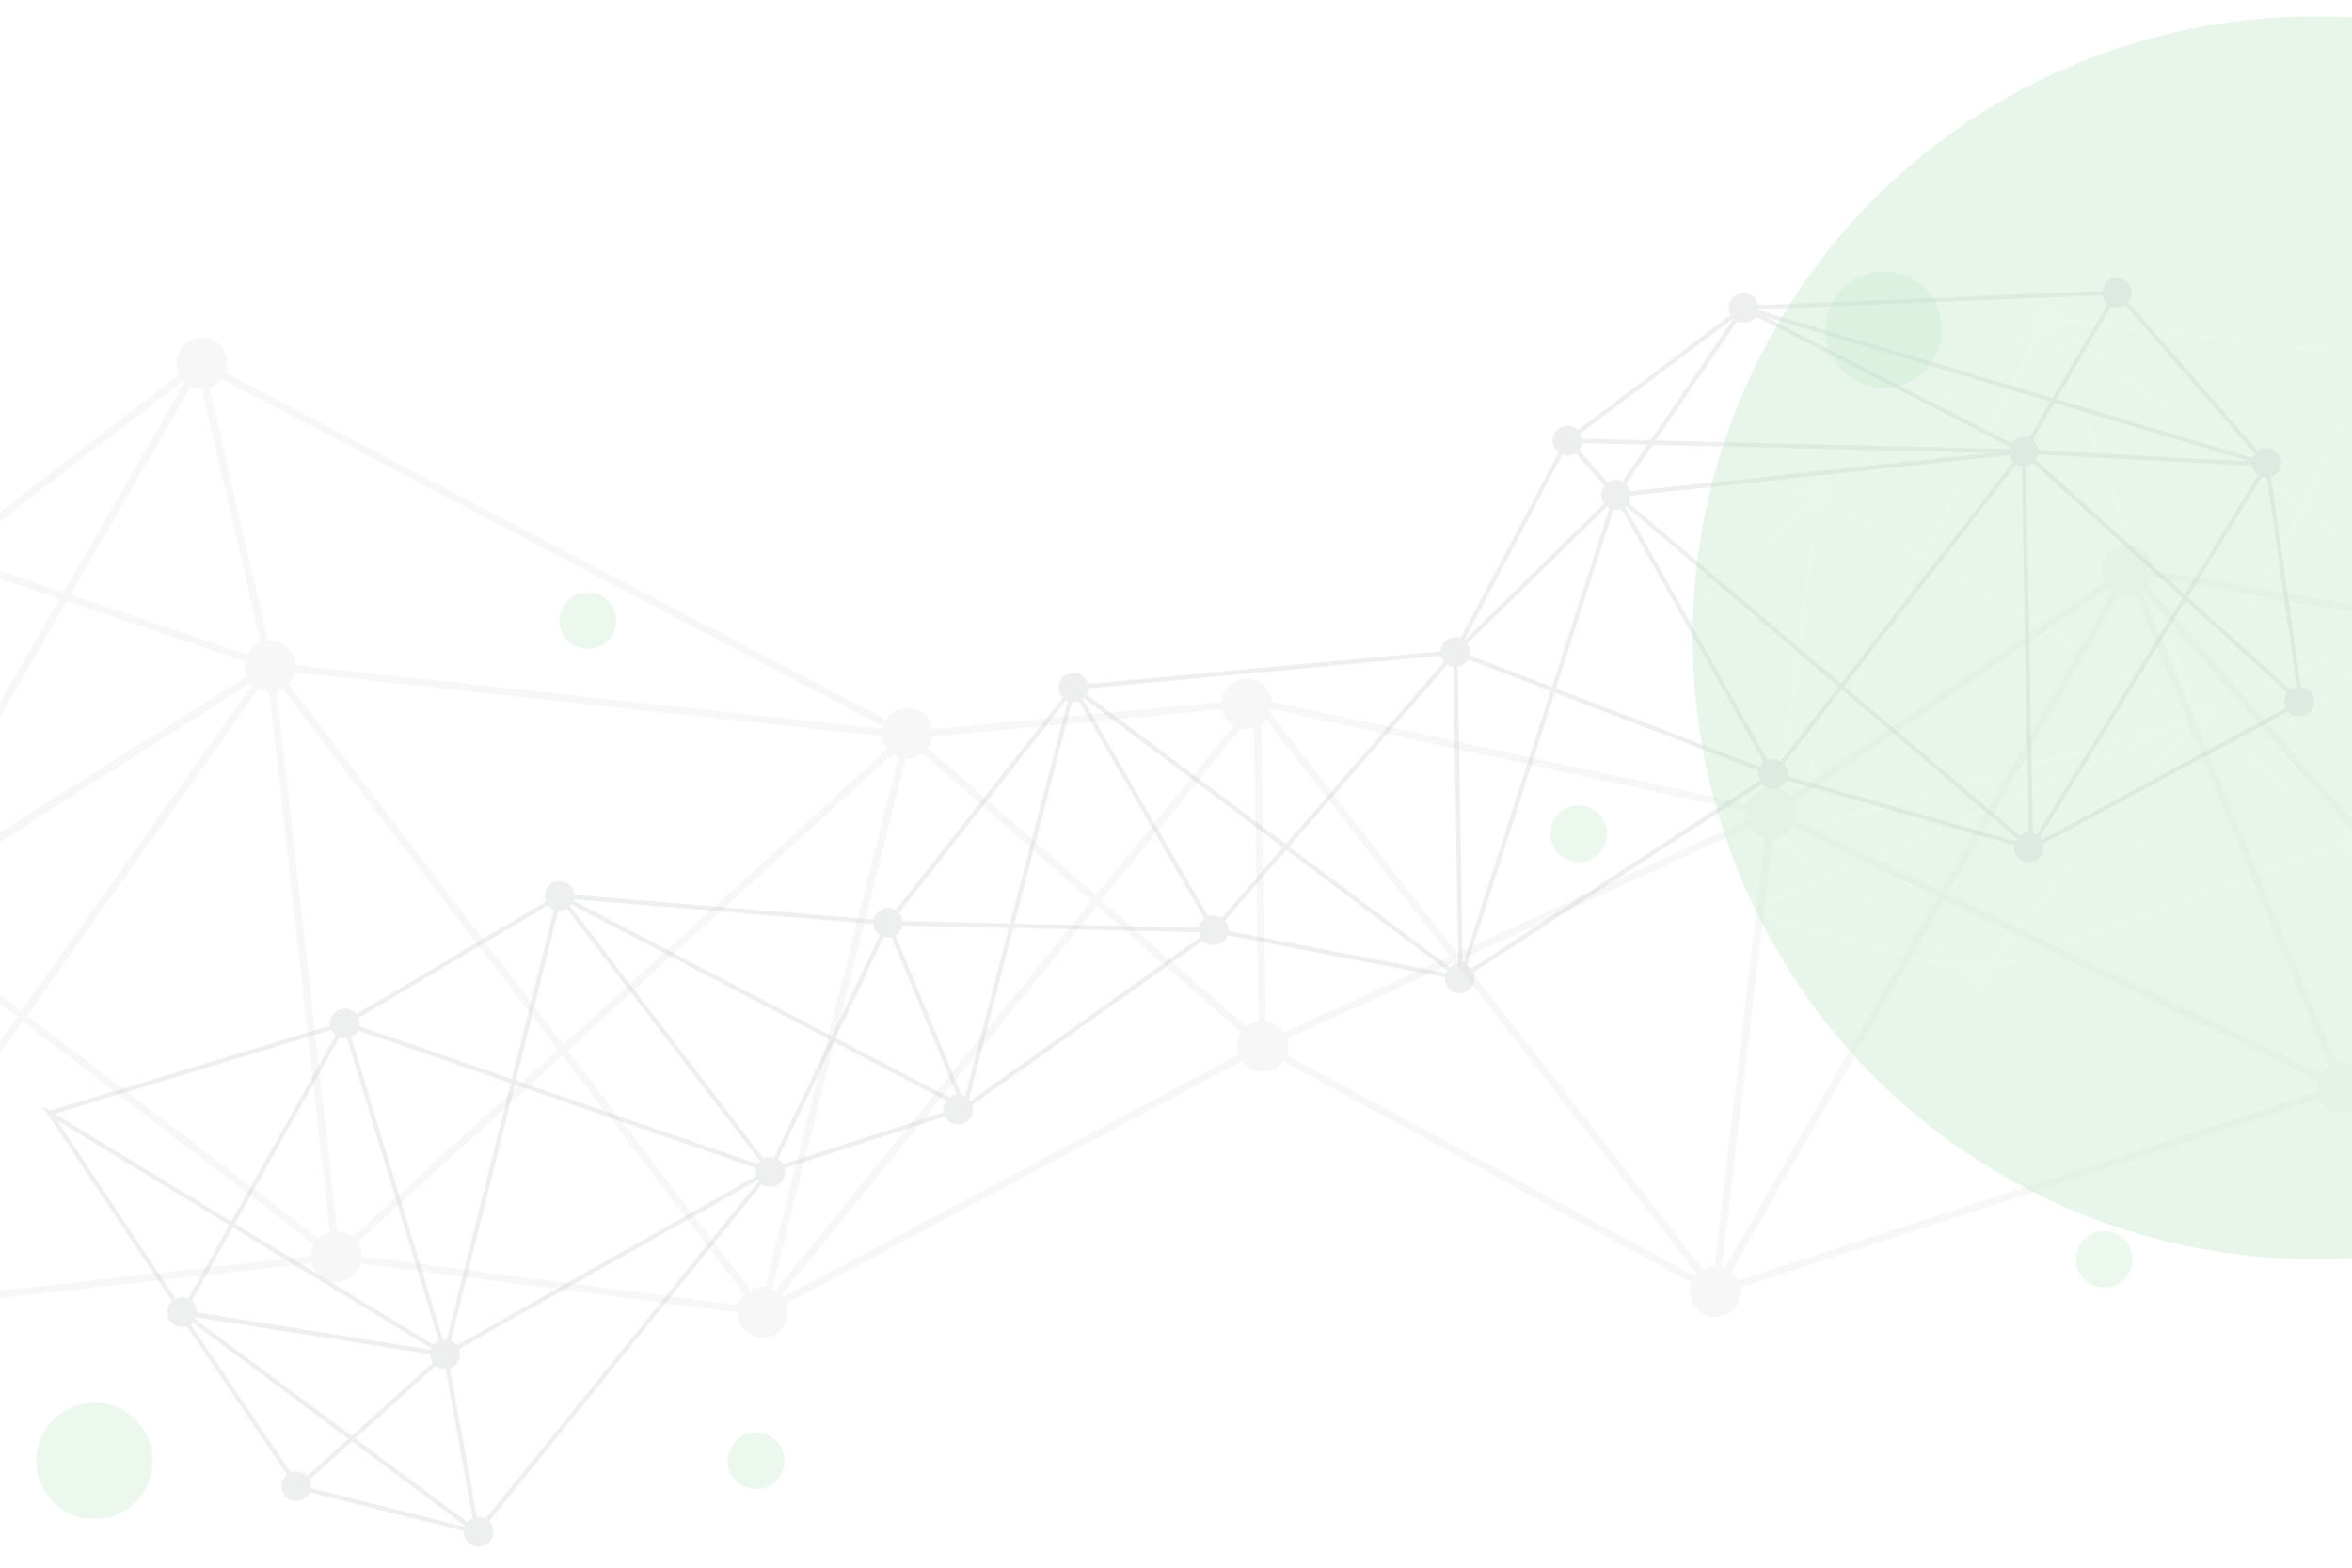 <?xml version="1.0" encoding="UTF-8"?>
<svg xmlns="http://www.w3.org/2000/svg" xmlns:xlink="http://www.w3.org/1999/xlink" viewBox="0 0 1080 720">
  <defs>
    <style>
      .cls-1, .cls-2 {
        opacity: 0.3;
      }

      .cls-3 {
        fill: none;
        opacity: 0.3;

      }

      .cls-4 {
        fill: #28a745;

      }

      .cls-5 {
        isolation: isolate;
        opacity: 0.3;
      }

      .cls-6 {
        fill: #6c757d;
        opacity: .6;
      }

      .cls-7 {
        opacity: .35;
      }

      .cls-7, .cls-2 {
        mix-blend-mode: screen;
      }

      .cls-8 {
        opacity: .1;
      }

      .cls-9 {
        fill: #343a40;
        opacity: .4;
      }

      .cls-10 {
        fill: #e0efe3;
      }

      .cls-11 {
        clip-path: url(#clippath);
      }

      .cls-12 {
        opacity: .7;
      }
    </style>
    <clipPath id="clippath">
      <rect class="cls-3" width="1080" height="720"/>
    </clipPath>
  </defs>
  <g class="cls-5">
    <g id="Capa_2" data-name="Capa 2">
      <g id="object">
        <g class="cls-11">
          <g class="cls-8">
            <path class="cls-3" d="M1032.78,349.07l42.55,33.02c-.7,1.24-1.05,2.7-.92,4.23.02.26.06.52.11.77l-160.49,56.67c-.04-.08-.09-.15-.14-.23l118.9-94.46Z"/>
            <path class="cls-3" d="M1111.88,280.58c.02.21.05.42.09.63l-96.16,44.53c-.52-.8-1.2-1.48-1.98-2.02l43.62-89.07,55.62,41.28c-.87,1.33-1.33,2.95-1.18,4.65Z"/>
            <path class="cls-3" d="M1076.65,380.39l-42.13-32.7,79.17-62.9c.51.58,1.11,1.08,1.78,1.48l-32.35,92.22c-.65-.12-1.32-.17-2.02-.11-1.74.15-3.28.89-4.45,2.01Z"/>
            <path class="cls-3" d="M833.32,234.78l-3.44,25.86-15.52,116.78c-.17,0-.34,0-.52.02-1.16.1-2.23.47-3.17,1.04l-59.28-71.61,79.29-73.48c.77.64,1.66,1.11,2.63,1.4Z"/>
            <path class="cls-3" d="M816.91,377.83c-.13-.05-.27-.09-.41-.13l15.6-117.36,3.36-25.28c.18,0,.37,0,.55-.02,2.12-.18,3.95-1.26,5.17-2.82l40.14,23.54-64.41,122.06Z"/>
            <path class="cls-3" d="M1002.85,327.03c-.42,1.04-.61,2.18-.51,3.37,0,.1.03.2.04.3l-181.21,51.06c-.53-1.17-1.34-2.17-2.35-2.91l64.37-121.98,119.66,70.16Z"/>
            <path class="cls-3" d="M939.94,154.25c.71-.06,1.38-.23,2.01-.47l64.14,169.57c-.83.46-1.55,1.08-2.14,1.81l-119.75-70.21,53.25-100.92c.79.21,1.62.29,2.48.22Z"/>
            <path class="cls-3" d="M301.04,236.54c.43.04.88.05,1.33.01,1.36-.12,2.6-.61,3.64-1.35l47.35,43.69-93.72,109.62c-.29-.18-.59-.35-.9-.49l42.31-151.49Z"/>
            <path class="cls-3" d="M297.35,235.11c.49.36,1.02.67,1.59.9l-42.3,151.42c-.5-.06-1.02-.08-1.55-.03-.99.09-1.92.37-2.75.8l-50.68-70.2,95.68-82.89Z"/>
            <path class="cls-3" d="M112.41,201.64l-50.37-18.54,36.17-59.07c.94.48,1.99.76,3.1.8l15.03,73.45c-1.7.62-3.09,1.83-3.93,3.37Z"/>
            <path class="cls-3" d="M809.3,416.77l31.09-13.31,60.51,40.61c-.03.07-.07.13-.1.2l-91.29-24.77c.06-.49.07-.99.02-1.49-.04-.43-.12-.84-.22-1.24Z"/>
            <path class="cls-3" d="M534.68,390.34l64-105.25,106.22,54.59c-.32.93-.45,1.95-.36,2.99.01.13.04.27.05.4l-167.96,49.82c-.46-.99-1.13-1.86-1.96-2.55Z"/>
            <path class="cls-3" d="M716.45,336.31c-1.42-1.14-3.26-1.76-5.22-1.59-.32.03-.64.08-.95.15l-52.36-137.3s.09-.06.13-.09l90.38,109.19-31.98,29.64Z"/>
            <path class="cls-3" d="M1003.41,333.62c.2.32.42.63.67.92l-92.61,106.48c-1.32-.84-2.91-1.28-4.58-1.13-1.92.17-3.6,1.06-4.8,2.38l-59.34-39.83,160.66-68.82Z"/>
            <path class="cls-3" d="M1111.38,283.86l-78.62,62.46-16.69-12.95c.7-1.24,1.05-2.7.92-4.23-.04-.5-.14-.98-.27-1.44l94.66-43.83Z"/>
            <path class="cls-3" d="M1011.89,322.77c-.9-.29-1.86-.4-2.86-.32-.32.03-.62.08-.93.15l-64.25-169.89c.51-.4.95-.86,1.34-1.38l110.5,82.01-43.79,89.43Z"/>
            <path class="cls-3" d="M946.22,149.4c.14-.4.25-.82.32-1.25l12.86,1.48,123.58,14.19c-.02.35-.02.69,0,1.05.21,2.41,1.56,4.44,3.47,5.62l-29.81,60.88-110.43-81.96Z"/>
            <path class="cls-3" d="M718.15,345.82l89.2,37.15c-.19.77-.27,1.59-.2,2.43.22,2.56,1.73,4.69,3.83,5.83l-7.32,20.21c-.67-.14-1.37-.18-2.09-.12-1.62.14-3.07.8-4.21,1.8l-79.26-67.21s.04-.06.05-.09Z"/>
            <path class="cls-3" d="M123.99,210.42c.9-.88,1.57-1.99,1.92-3.22l168.51,22.74c.13,1.37.64,2.61,1.4,3.64l-95.42,82.67-76.41-105.83Z"/>
            <path class="cls-3" d="M651.43,198.33c.96.34,2.01.5,3.1.41.49-.04.96-.13,1.42-.27l52.31,137.16c-.94.53-1.75,1.26-2.37,2.12l-106.09-54.52,51.63-84.91Z"/>
            <path class="cls-3" d="M809.01,379.86c-.31.35-.59.72-.83,1.12l-89.2-37.14c.19-.77.27-1.59.2-2.43-.11-1.31-.57-2.5-1.26-3.52l31.89-29.55,59.2,71.52Z"/>
            <path class="cls-3" d="M805.69,412.17l7.32-20.21c.67.14,1.37.18,2.09.12,1.92-.17,3.6-1.06,4.8-2.38l18.35,12.31-29.8,12.76c-.68-1.1-1.63-2-2.76-2.61Z"/>
            <path class="cls-3" d="M821.11,387.91c.54-1.14.81-2.43.69-3.78,0-.1-.03-.2-.04-.3l172.23-48.53-153.38,65.7-19.51-13.09Z"/>
            <path class="cls-3" d="M1005.71,335.96c1.32.84,2.9,1.28,4.58,1.13,1.74-.15,3.28-.9,4.45-2.01l16.28,12.63-114.98,91.35,89.67-103.1Z"/>
            <path class="cls-3" d="M33.12,174.74l25.71,9.47-50.2,81.99c-.38-.16-.77-.29-1.17-.38l18.82-86.52c.23,0,.46,0,.69-.02,2.83-.24,5.15-2.07,6.16-4.53Z"/>
            <path class="cls-3" d="M213.66,216.86l-87.46-11.8c0-.18,0-.35-.02-.53-.34-3.97-3.77-6.91-7.72-6.7l-14.99-73.27c1.46-.39,2.73-1.22,3.67-2.32l187.55,104.88c-.06.22-.12.43-.17.66l-80.87-10.91Z"/>
            <path class="cls-3" d="M59.98,182.33l-26.34-9.7c.04-.43.05-.87.01-1.32-.09-1.06-.41-2.05-.9-2.93l63.33-46.01c.12.13.24.26.37.38l-36.47,59.57Z"/>
            <path class="cls-3" d="M127.22,371.88c-.57.98-.93,2.09-1,3.27l-142.4,12.27,61.26-81.86,82.14,66.32Z"/>
            <path class="cls-3" d="M139.74,371.66l60.28-52.23,50.57,70.04c-.86.84-1.52,1.9-1.88,3.07l-107.82-16.88c0-.23,0-.46-.02-.69-.11-1.22-.51-2.34-1.12-3.31Z"/>
            <path class="cls-3" d="M649.52,197.31l-51.65,84.94-41.2-21.17c.32-.93.45-1.95.36-2.99-.07-.85-.3-1.65-.63-2.39l92.12-59.26c.3.32.63.62.99.88Z"/>
            <path class="cls-3" d="M1114.51,274.3l-56.09-41.63,30.04-61.34c.79.21,1.63.29,2.5.22.29-.02.57-.07.85-.13l24.77,101.67c-.76.29-1.45.7-2.06,1.21Z"/>
            <path class="cls-3" d="M354.94,280.36l40.61,37.47c-.96,1.36-1.46,3.06-1.31,4.85.05.52.15,1.03.29,1.51l-132.79,66.32c-.15-.21-.31-.41-.47-.61l93.67-109.55Z"/>
            <path class="cls-3" d="M829.25,231.78l-79.23,73.42-90.39-109.2c.53-.66.95-1.42,1.23-2.23l167.2,33.44c-.03.38-.03.76,0,1.15.11,1.27.53,2.43,1.19,3.42Z"/>
            <path class="cls-3" d="M935.46,153.18l-53.13,100.68-40.09-23.51c.38-1.01.56-2.11.46-3.25-.1-1.13-.45-2.17-.99-3.08l92.61-71.69c.35.32.73.61,1.13.86Z"/>
            <path class="cls-3" d="M134,368.27l-13.44-155.97c.59-.14,1.16-.34,1.68-.62l76.52,105.99-60.43,52.35c-1.19-1.02-2.7-1.65-4.33-1.75Z"/>
            <path class="cls-3" d="M408.63,320.06l48.79-20.8,67.39,91.53c-.2.2-.39.42-.57.65l-115.79-66.79c.37-.99.54-2.08.45-3.2-.04-.47-.13-.93-.25-1.37Z"/>
            <path class="cls-3" d="M395.52,229.57l-40.76,47.68-47.2-43.55c.72-.94,1.22-2.05,1.42-3.26l83.25-5.68c.39,2.05,1.62,3.76,3.29,4.82Z"/>
            <path class="cls-3" d="M111.67,203.66c-.14.68-.19,1.4-.13,2.13.07.76.25,1.49.52,2.16l-100.89,60.06c-.22-.24-.45-.47-.7-.68l50.43-82.36,50.77,18.69Z"/>
            <path class="cls-3" d="M115.37,211.63c.92.5,1.95.8,3.04.86l13.44,155.97c-1.25.3-2.37.91-3.27,1.74l-82.2-66.37,69-92.2Z"/>
            <path class="cls-3" d="M12.29,276.3c.61-1.19.91-2.55.78-3.97-.07-.77-.25-1.5-.53-2.18l100.64-60.33c.15.18.3.35.46.51l-68.95,92.13-32.4-26.16Z"/>
            <path class="cls-3" d="M5.27,280.29c.36.02.73.03,1.11,0,1.84-.16,3.46-.99,4.65-2.22l32.36,26.13-59.84,79.95,21.71-103.86Z"/>
            <path class="cls-3" d="M543.46,262.56c.94,1.53,2.42,2.67,4.15,3.19l-17.67,122.89c-.2,0-.4,0-.6.02-1.01.09-1.96.38-2.81.83l-67.08-91.11,84.01-35.82Z"/>
            <path class="cls-3" d="M532.84,389.22c-.24-.1-.49-.19-.75-.27l2.29-15.93,15.38-106.96c.2,0,.39,0,.59-.02,2.22-.19,4.13-1.36,5.34-3.04l41.07,21.1-63.92,105.12Z"/>
            <path class="cls-3" d="M542.4,259.34c.04.42.12.83.22,1.22l-84.47,36.02-51.89-70.48c.14-.34.25-.7.34-1.07l83.86,20.38,51.96,12.62c-.04.42-.05.86,0,1.3Z"/>
            <path class="cls-3" d="M407.74,318.08c-1.12-1.74-2.95-2.95-5.04-3.28l.4-37.82.5-47.56c.54-.37,1.02-.81,1.44-1.3l51.06,69.34-48.36,20.62Z"/>
            <path class="cls-3" d="M397.59,230.47c.79.21,1.62.29,2.48.22.47-.04.92-.13,1.36-.25l-.49,46.35-.4,37.99c-1.32.18-2.52.71-3.51,1.48l-40.7-37.55,41.25-48.24Z"/>
            <path class="cls-10" d="M1118.67,272.62l-24.83-101.94c2.48-1.36,4.06-4.08,3.8-7.08-.35-4.04-3.91-7.04-7.95-6.69-2.93.25-5.3,2.19-6.26,4.78l-136.84-15.71c-.51-3.88-3.97-6.71-7.91-6.37-4.04.35-7.04,3.91-6.69,7.95.1,1.13.45,2.17.99,3.08l-92.61,71.7c-1.47-1.35-3.47-2.12-5.61-1.93-2.9.25-5.25,2.15-6.23,4.7l-167.28-33.46c0-.28,0-.57-.02-.85-.35-4.04-3.91-7.04-7.95-6.69-4.04.35-7.04,3.91-6.69,7.95.08.93.34,1.81.73,2.6l-92.06,59.22c-1.49-1.7-3.73-2.69-6.15-2.48-2.84.25-5.16,2.08-6.17,4.56l-136.15-33.08s0-.08,0-.13c-.35-4.04-3.91-7.04-7.95-6.69-3.57.31-6.31,3.11-6.67,6.55l-83.13,5.67c-.51-3.88-3.98-6.7-7.91-6.36-2.32.2-4.29,1.46-5.48,3.25L108.29,120.41c.47-1.09.69-2.3.58-3.56-.35-4.04-3.91-7.04-7.95-6.69-4.04.35-7.04,3.91-6.69,7.95.08.88.31,1.71.67,2.47l-63.46,46.1c-1.48-1.43-3.53-2.24-5.74-2.05-4.04.35-7.04,3.91-6.69,7.95.26,3.06,2.37,5.51,5.12,6.38l-18.85,86.68c-.05,0-.11,0-.16,0-4.04.35-7.04,3.91-6.69,7.95.25,2.91,2.17,5.27,4.73,6.24l-23.71,113.41,2.63-3.51,144.32-12.44c.83,3.49,4.1,5.94,7.77,5.62,3.06-.26,5.52-2.37,6.38-5.13l107.82,16.88c0,.23,0,.46.02.69.35,4.04,3.91,7.04,7.95,6.69,4.04-.35,7.04-3.91,6.69-7.95-.05-.57-.17-1.12-.34-1.65l132.75-66.3c1.44,2.15,3.97,3.47,6.73,3.23,2.14-.18,3.98-1.28,5.2-2.86l115.76,66.78c-.4,1.02-.59,2.15-.49,3.32.35,4.04,3.91,7.04,7.95,6.69,4.04-.35,7.04-3.91,6.69-7.95-.01-.14-.04-.27-.05-.4l167.96-49.82c1.27,2.72,4.13,4.49,7.29,4.22,1.62-.14,3.07-.8,4.21-1.8l79.26,67.21c-.81,1.3-1.23,2.86-1.08,4.5.35,4.04,3.91,7.04,7.95,6.69,2.78-.24,5.06-1.99,6.1-4.38l91.29,24.77c-.06.49-.07.99-.02,1.49.35,4.04,3.91,7.04,7.95,6.69,4.04-.35,7.04-3.91,6.69-7.95-.02-.26-.06-.52-.11-.77l160.49-56.67c1.34,2.53,4.1,4.14,7.13,3.88,4.04-.35,7.04-3.91,6.69-7.95-.22-2.59-1.76-4.74-3.9-5.87l32.32-92.11c.76.18,1.55.26,2.37.19,4.04-.35,7.04-3.91,6.69-7.95-.35-4.01-3.85-6.99-7.86-6.69ZM1086.46,170.48l-29.81,60.88-110.43-81.96c.14-.4.25-.82.32-1.25l12.86,1.48,123.58,14.19c-.02.35-.02.69,0,1.05.21,2.41,1.56,4.44,3.47,5.62ZM842.75,402.44l160.66-68.82c.2.32.42.63.67.92l-92.61,106.48c-1.32-.84-2.91-1.28-4.58-1.13-1.92.17-3.6,1.06-4.8,2.38l-59.34-39.83ZM945.19,151.32l110.5,82.01-43.79,89.43c-.9-.29-1.86-.4-2.86-.32-.32.03-.62.08-.93.15l-64.25-169.89c.51-.4.95-.86,1.34-1.38ZM1016.99,329.14c-.04-.5-.14-.98-.27-1.44l94.66-43.83-78.62,62.46-16.69-12.95c.7-1.24,1.05-2.7.92-4.23ZM1031.02,347.71l-114.98,91.35,89.67-103.1c1.32.84,2.9,1.28,4.58,1.13,1.74-.15,3.28-.9,4.45-2.01l16.28,12.63ZM840.61,401l-19.51-13.09c.54-1.14.81-2.43.69-3.78,0-.1-.03-.2-.04-.3l172.23-48.53-153.38,65.7ZM838.25,402.02l-29.8,12.76c-.68-1.1-1.63-2-2.76-2.61l7.32-20.21c.67.14,1.37.18,2.09.12,1.92-.17,3.6-1.06,4.8-2.38l18.35,12.31ZM797.36,413.11l-79.26-67.21s.04-.06.05-.09l89.2,37.15c-.19.77-.27,1.59-.2,2.43.22,2.56,1.73,4.69,3.83,5.83l-7.32,20.21c-.67-.14-1.37-.18-2.09-.12-1.62.14-3.07.8-4.21,1.8ZM705.89,337.76l-106.09-54.52,51.63-84.91c.96.34,2.01.5,3.1.41.49-.04.96-.13,1.42-.27l52.31,137.16c-.94.53-1.75,1.26-2.37,2.12ZM748.43,306.67l-31.98,29.64c-1.42-1.14-3.26-1.76-5.22-1.59-.32.03-.64.08-.95.15l-52.36-137.3s.09-.06.13-.09l90.38,109.19ZM749.81,308.34l59.2,71.52c-.31.35-.59.72-.83,1.12l-89.2-37.14c.19-.77.27-1.59.2-2.43-.11-1.31-.57-2.5-1.26-3.52l31.89-29.55ZM751.4,306.87l79.29-73.48c.77.64,1.66,1.11,2.63,1.4l-3.44,25.86-15.52,116.78c-.17,0-.34,0-.52.02-1.16.1-2.23.47-3.17,1.04l-59.28-71.61ZM841.18,232.23l40.14,23.54-64.41,122.06c-.13-.05-.27-.09-.41-.13l15.6-117.36,3.36-25.28c.18,0,.37,0,.55-.02,2.12-.18,3.95-1.26,5.17-2.82ZM883.19,256.86l119.66,70.16c-.42,1.04-.61,2.18-.51,3.37,0,.1.03.2.04.3l-181.21,51.06c-.53-1.17-1.34-2.17-2.35-2.91l64.37-121.98ZM884.2,254.95l53.25-100.92c.79.21,1.62.29,2.48.22.71-.06,1.38-.23,2.01-.47l64.14,169.57c-.83.46-1.55,1.08-2.14,1.81l-119.75-70.21ZM1057.45,234.64l55.62,41.28c-.87,1.33-1.33,2.95-1.18,4.65.02.21.05.42.09.63l-96.16,44.53c-.52-.8-1.2-1.48-1.98-2.02l43.62-89.07ZM1083.11,378.48c-.65-.12-1.32-.17-2.02-.11-1.74.15-3.28.89-4.45,2.01l-42.13-32.7,79.17-62.9c.51.58,1.11,1.08,1.78,1.48l-32.35,92.22ZM914.02,443.77c-.04-.08-.09-.15-.14-.23l118.9-94.46,42.55,33.02c-.7,1.24-1.05,2.7-.92,4.23.02.26.06.52.11.77l-160.49,56.67ZM809.5,419.5c.06-.49.07-.99.02-1.49-.04-.43-.12-.84-.22-1.24l31.09-13.31,60.51,40.61c-.03.07-.07.13-.1.2l-91.29-24.77ZM536.64,392.89c-.46-.99-1.13-1.86-1.96-2.55l64-105.25,106.22,54.59c-.32.93-.45,1.95-.36,2.99.01.13.04.27.05.4l-167.96,49.82ZM116.35,198.26c-1.7.62-3.09,1.83-3.93,3.37l-50.37-18.54,36.17-59.07c.94.48,1.99.76,3.1.8l15.03,73.45ZM259.62,388.51c-.29-.18-.59-.35-.9-.49l42.31-151.49c.43.04.88.05,1.33.01,1.36-.12,2.6-.61,3.64-1.35l47.35,43.69-93.72,109.62ZM252.35,388.21l-50.68-70.2,95.68-82.89c.49.36,1.02.67,1.59.9l-42.3,151.42c-.5-.06-1.02-.08-1.55-.03-.99.09-1.92.37-2.75.8ZM200.4,316.25l-76.41-105.83c.9-.88,1.57-1.99,1.92-3.22l168.51,22.74c.13,1.37.64,2.61,1.4,3.64l-95.42,82.67ZM198.76,317.67l-60.43,52.35c-1.19-1.02-2.7-1.65-4.33-1.75l-13.44-155.97c.59-.14,1.16-.34,1.68-.62l76.52,105.99ZM46.37,303.82l69-92.2c.92.5,1.95.8,3.04.86l13.44,155.97c-1.25.3-2.37.91-3.27,1.74l-82.2-66.37ZM44.69,302.47l-32.4-26.16c.61-1.19.91-2.55.78-3.97-.07-.77-.25-1.5-.53-2.18l100.64-60.33c.15.18.3.35.46.51l-68.95,92.13ZM43.4,304.2l-59.84,79.95,21.71-103.86c.36.02.73.03,1.11,0,1.84-.16,3.46-.99,4.65-2.22l32.36,26.13ZM10.47,267.33l50.43-82.36,50.77,18.69c-.14.68-.19,1.4-.13,2.13.07.76.25,1.49.52,2.16l-100.89,60.06c-.22-.24-.45-.47-.7-.68ZM308.97,230.43l83.25-5.68c.39,2.05,1.62,3.76,3.29,4.82l-40.76,47.68-47.2-43.55c.72-.94,1.22-2.05,1.42-3.26ZM456.1,297.46l-48.36,20.62c-1.12-1.74-2.95-2.95-5.04-3.28l.4-37.82.5-47.56c.54-.37,1.02-.81,1.44-1.3l51.06,69.34ZM356.34,278.72l41.25-48.24c.79.21,1.62.29,2.48.22.47-.04.92-.13,1.36-.25l-.49,46.35-.4,37.99c-1.32.18-2.52.71-3.51,1.48l-40.7-37.55ZM490.45,245.42l51.96,12.62c-.04.42-.05.86,0,1.3.04.42.12.83.22,1.22l-84.47,36.02-51.89-70.48c.14-.34.25-.7.34-1.07l83.86,20.38ZM526.54,389.49l-67.08-91.11,84.01-35.82c.94,1.53,2.42,2.67,4.15,3.19l-17.67,122.89c-.2,0-.4,0-.6.02-1.01.09-1.96.38-2.81.83ZM555.69,262.99l41.07,21.1-63.92,105.12c-.24-.1-.49-.19-.75-.27l2.29-15.93,15.38-106.96c.2,0,.39,0,.59-.02,2.22-.19,4.13-1.36,5.34-3.04ZM408.44,324.63c.37-.99.54-2.08.45-3.2-.04-.47-.13-.93-.25-1.37l48.79-20.8,67.39,91.53c-.2.2-.39.42-.57.65l-115.79-66.79ZM261.74,390.52c-.15-.21-.31-.41-.47-.61l93.67-109.55,40.61,37.47c-.96,1.36-1.46,3.06-1.31,4.85.05.52.15,1.03.29,1.51l-132.79,66.32ZM140.89,375.66c0-.23,0-.46-.02-.69-.11-1.22-.51-2.34-1.12-3.31l60.28-52.23,50.57,70.04c-.86.84-1.52,1.9-1.88,3.07l-107.82-16.88ZM-16.18,387.41l61.26-81.86,82.14,66.32c-.57.98-.93,2.09-1,3.27l-142.4,12.27ZM26.27,179.29c.23,0,.46,0,.69-.02,2.83-.24,5.15-2.07,6.16-4.53l25.71,9.47-50.2,81.99c-.38-.16-.77-.29-1.17-.38l18.82-86.52ZM96.09,122.38c.12.13.24.26.37.38l-36.47,59.57-26.34-9.7c.04-.43.05-.87.01-1.32-.09-1.06-.41-2.05-.9-2.93l63.33-46.01ZM294.69,227.12c-.06.22-.12.43-.17.66l-80.87-10.91-87.46-11.8c0-.18,0-.35-.02-.53-.34-3.97-3.77-6.91-7.72-6.7l-14.99-73.27c1.46-.39,2.73-1.22,3.67-2.32l187.55,104.88ZM648.54,196.43c.3.32.63.62.99.88l-51.65,84.94-41.2-21.17c.32-.93.45-1.95.36-2.99-.07-.85-.3-1.65-.63-2.39l92.12-59.26ZM828.06,227.21c-.03.38-.03.76,0,1.15.11,1.27.53,2.43,1.19,3.42l-79.23,73.42-90.39-109.2c.53-.66.95-1.42,1.23-2.23l167.2,33.44ZM934.33,152.32c.35.32.73.61,1.13.86l-53.13,100.68-40.09-23.51c.38-1.01.56-2.11.46-3.25-.1-1.13-.45-2.17-.99-3.08l92.61-71.69ZM1091.79,171.43l24.77,101.67c-.76.29-1.45.7-2.06,1.21l-56.09-41.63,30.04-61.34c.79.21,1.63.29,2.5.22.29-.02.57-.07.85-.13Z"/>
          </g>
          <g class="cls-1">
            <path class="cls-3" d="M415.89,348.41c.69.05,1.4.04,2.11-.04,2.17-.24,4.12-1.07,5.74-2.3l77.35,67.72-144.94,178.75c-.47-.28-.95-.53-1.46-.74l61.19-243.39Z"/>
            <path class="cls-3" d="M409.95,346.29c.79.56,1.66,1.02,2.57,1.37l-61.16,243.29c-.81-.08-1.63-.08-2.47.01-1.58.18-3.04.66-4.35,1.38l-83.76-109.86,149.17-136.21Z"/>
            <path class="cls-3" d="M113.57,300.59l-81.11-27.48,55.24-95.73c1.52.73,3.21,1.13,4.97,1.14l27.03,116.53c-2.68,1.06-4.85,3.05-6.13,5.55Z"/>
            <path class="cls-3" d="M794.98,584.01l97.7-170.55,171.71,82.65c-.47,1.5-.64,3.12-.46,4.79.02.21.07.42.1.63l-265.83,86.46c-.78-1.56-1.88-2.92-3.23-3.98Z"/>
            <path class="cls-3" d="M1082.67,490.26c-2.32-1.76-5.28-2.67-8.4-2.32-.52.06-1.01.16-1.5.28l-89.24-216.82c.07-.05.14-.1.2-.15l148.71,170.41-49.78,48.6Z"/>
            <path class="cls-3" d="M132.4,314.12c1.4-1.44,2.42-3.24,2.93-5.21l269.73,29.25c.27,2.18,1.13,4.13,2.38,5.75l-148.77,135.84-126.28-165.63Z"/>
            <path class="cls-3" d="M973.21,272.88c1.55.51,3.23.71,4.96.52.78-.09,1.53-.25,2.25-.48l89.15,216.61c-1.48.88-2.74,2.08-3.69,3.49l-171.49-82.55,78.81-137.58Z"/>
            <path class="cls-3" d="M-14.03,261l41.4,14.03-76.67,132.87c-.61-.24-1.24-.43-1.89-.56l26.41-138.79c.36,0,.73-.03,1.1-.07,4.51-.51,8.12-3.51,9.64-7.47Z"/>
            <path class="cls-3" d="M275.7,320.66l-140-15.18c-.01-.28-.02-.56-.05-.85-.71-6.31-6.31-10.87-12.59-10.36l-26.97-116.25c2.31-.69,4.3-2.06,5.76-3.86l303.53,159.48c-.09.35-.17.7-.24,1.06l-129.44-14.04Z"/>
            <path class="cls-3" d="M29.13,271.98l-42.42-14.37c.05-.69.04-1.39-.04-2.1-.19-1.69-.74-3.26-1.55-4.63l99.1-76.02c.2.21.4.41.6.6l-55.7,96.53Z"/>
            <path class="cls-3" d="M144.27,571.52c-.88,1.58-1.39,3.37-1.45,5.26l-226.63,25.5L10.49,469.15l133.78,102.37Z"/>
            <path class="cls-3" d="M164.24,570.65l93.98-85.82,83.57,109.62c-1.34,1.38-2.34,3.09-2.87,4.97l-172.69-22.44c0-.36-.03-.73-.07-1.1-.22-1.94-.91-3.72-1.93-5.23Z"/>
            <path class="cls-3" d="M970.13,271.33l-78.84,137.63-66.6-32.06c.47-1.5.64-3.12.46-4.79-.15-1.36-.54-2.62-1.1-3.79l144.47-98.36c.5.5,1.04.96,1.61,1.36Z"/>
            <path class="cls-3" d="M503.69,416.07l66.34,58.08c-1.47,2.22-2.21,4.94-1.89,7.79.09.83.28,1.63.53,2.4l-209.05,111.32c-.24-.33-.51-.64-.78-.95l144.85-178.65Z"/>
            <path class="cls-3" d="M1258.23,318.83l-123.32,120.41-148.72-170.42c.82-1.08,1.46-2.3,1.86-3.62l268.09,46.39c-.03.6-.02,1.21.05,1.83.23,2.01.95,3.85,2.04,5.4Z"/>
            <path class="cls-3" d="M154.94,565.49l-27.93-248.22c.94-.25,1.83-.6,2.65-1.05l126.47,165.87-94.21,86.02c-1.94-1.58-4.37-2.52-6.98-2.62Z"/>
            <path class="cls-3" d="M590.99,477.15l76.95-35.22,111.3,143.19c-.32.33-.61.69-.89,1.06l-187.48-101.72c.55-1.6.78-3.34.58-5.13-.08-.75-.24-1.48-.46-2.17Z"/>
            <path class="cls-3" d="M566.3,333.37l-63.04,77.74-77.1-67.51c1.11-1.53,1.86-3.33,2.13-5.26l132.55-12.53c.71,3.25,2.75,5.93,5.45,7.55Z"/>
            <path class="cls-3" d="M112.46,303.86c-.2,1.1-.25,2.24-.12,3.4.14,1.21.45,2.36.92,3.42l-158.43,99.99c-.36-.37-.74-.73-1.15-1.05L30.7,276.15l81.76,27.7Z"/>
            <path class="cls-3" d="M118.7,316.4c1.48.75,3.14,1.19,4.88,1.25l27.93,248.22c-1.98.53-3.74,1.54-5.15,2.91L12.48,466.34l106.22-149.93Z"/>
            <path class="cls-3" d="M-43.03,423.86c.92-1.92,1.34-4.1,1.08-6.37-.14-1.23-.46-2.39-.94-3.46l158.02-100.42c.24.28.49.54.75.79L9.74,464.24l-52.77-40.38Z"/>
            <path class="cls-3" d="M-54.05,430.51c.58.02,1.17.02,1.77-.05,2.93-.33,5.48-1.72,7.32-3.73l52.71,40.33-92.11,130.02,30.31-166.57Z"/>
            <path class="cls-3" d="M803.67,379.82c1.57,2.4,3.97,4.17,6.76,4.92l-23.07,196.76c-.31.01-.63.02-.95.06-1.62.18-3.12.68-4.45,1.44l-110.8-142.54,132.5-60.64Z"/>
            <path class="cls-3" d="M791.99,582.3c-.39-.15-.8-.28-1.21-.39l2.99-25.51,20.08-171.26c.31-.01.63-.02.95-.06,3.54-.4,6.53-2.34,8.38-5.07l66.38,31.95-97.58,170.34Z"/>
            <path class="cls-3" d="M801.83,374.74c.08.67.22,1.32.4,1.94l-133.24,60.98-85.7-110.26c.21-.56.38-1.13.5-1.71l134.61,29.01,83.4,17.97c-.04.68-.04,1.37.04,2.07Z"/>
            <path class="cls-3" d="M589.49,474.04c-1.86-2.73-4.82-4.59-8.17-5.03l-.94-60.35-1.18-75.88c.84-.61,1.6-1.33,2.25-2.13l84.32,108.48-76.27,34.91Z"/>
            <path class="cls-3" d="M569.65,334.72c1.27.3,2.6.4,3.97.24.75-.08,1.47-.24,2.16-.46l1.15,73.96.94,60.62c-2.1.35-3.99,1.23-5.53,2.51l-66.48-58.21,63.78-78.67Z"/>
            <path class="cls-6" d="M1721.59,371.93l-43.86-161.57c3.9-2.27,6.31-6.68,5.77-11.45-.72-6.44-6.53-11.07-12.96-10.34-4.66.52-8.36,3.72-9.78,7.88l-218.93-19.37c-.97-6.16-6.62-10.53-12.88-9.83-6.44.72-11.07,6.53-10.34,12.96.2,1.79.81,3.44,1.7,4.87l-144.73,118.22c-2.39-2.1-5.62-3.23-9.03-2.85-4.61.52-8.28,3.65-9.73,7.75l-268.22-46.41c0-.45-.02-.9-.07-1.36-.72-6.44-6.53-11.07-12.96-10.34-6.44.72-11.07,6.53-10.34,12.96.17,1.49.62,2.87,1.27,4.12l-144.38,98.3c-2.45-2.64-6.06-4.14-9.92-3.71-4.53.51-8.15,3.54-9.66,7.53l-218.55-47.1c0-.07,0-.13-.01-.2-.72-6.44-6.53-11.07-12.96-10.34-5.68.64-9.94,5.23-10.37,10.72l-132.36,12.51c-.97-6.16-6.62-10.53-12.88-9.82-3.69.41-6.78,2.5-8.61,5.42L103.61,171.19c.71-1.75,1.01-3.7.78-5.71-.72-6.44-6.53-11.07-12.96-10.34-6.44.72-11.07,6.53-10.34,12.96.16,1.41.57,2.72,1.17,3.91L-17.05,248.19c-2.41-2.22-5.73-3.42-9.24-3.03-6.44.72-11.07,6.53-10.34,12.96.55,4.87,4,8.7,8.44,9.96l-26.46,139.04c-.08,0-.17,0-.25.02-6.44.72-11.07,6.53-10.34,12.96.52,4.63,3.68,8.32,7.81,9.75l-33.1,181.89,4.05-5.71,229.69-25.84c1.46,5.53,6.78,9.3,12.63,8.64,4.87-.55,8.7-4.01,9.97-8.45l172.69,22.44c0,.36.03.73.07,1.1.72,6.44,6.53,11.07,12.96,10.34,6.44-.72,11.07-6.53,10.34-12.96-.1-.91-.32-1.78-.61-2.61l208.99-111.28c2.39,3.36,6.48,5.36,10.87,4.87,3.41-.38,6.3-2.2,8.17-4.78l187.43,101.7c-.6,1.65-.85,3.46-.65,5.32.72,6.44,6.53,11.07,12.96,10.34,6.44-.72,11.07-6.53,10.34-12.96-.02-.21-.07-.42-.1-.63l265.83-86.46c2.13,4.28,6.77,7,11.8,6.43,2.58-.29,4.87-1.41,6.64-3.05l129.22,103.9c-1.24,2.11-1.84,4.61-1.54,7.23.72,6.44,6.53,11.07,12.96,10.34,4.42-.5,7.98-3.39,9.55-7.23l146.65,35.7c-.07.78-.06,1.57.03,2.38.72,6.44,6.53,11.07,12.96,10.34,6.44-.72,11.07-6.53,10.34-12.96-.05-.42-.12-.82-.2-1.22l253.64-97.08c2.24,3.98,6.71,6.44,11.53,5.9,6.44-.72,11.07-6.53,10.34-12.96-.46-4.11-3.01-7.48-6.46-9.19l47.72-148.28c1.21.26,2.48.34,3.78.2,6.44-.72,11.07-6.53,10.34-12.96-.72-6.39-6.44-10.99-12.81-10.35ZM1665.96,210.35l-45.02,98.35-179.55-126.14c.21-.65.37-1.32.46-2.01l20.57,1.82,197.72,17.49c-.02.55,0,1.11.06,1.67.43,3.83,2.67,7.01,5.77,8.82ZM1286.88,590.49l253.41-116.46c.33.51.7.99,1.11,1.44l-143.29,173.7c-2.13-1.29-4.69-1.92-7.35-1.62-3.05.34-5.69,1.84-7.55,3.99l-96.32-61.06ZM1439.82,185.67l179.66,126.22-66.13,144.47c-1.44-.42-2.99-.57-4.57-.39-.5.06-.99.16-1.47.27l-109.56-268.32c.79-.66,1.48-1.42,2.07-2.25ZM1561.75,466.31c-.09-.79-.26-1.56-.49-2.29l149.17-73.85-122.8,102.9-27.16-19.97c1.07-2.01,1.56-4.36,1.29-6.79ZM1584.9,495.35l-179.59,150.5,138.74-168.19c2.13,1.29,4.69,1.92,7.35,1.62,2.77-.31,5.19-1.56,7.01-3.4l26.49,19.47ZM1283.41,588.29l-31.66-20.07c.82-1.84,1.18-3.91.94-6.06-.02-.16-.05-.32-.08-.47l272.71-84.57-241.91,111.17ZM1279.68,590l-47,21.6c-1.13-1.72-2.69-3.12-4.51-4.05l10.84-32.54c1.08.19,2.2.24,3.34.11,3.05-.34,5.69-1.84,7.55-3.99l29.77,18.87ZM1214.92,609.4l-129.22-103.9s.05-.09.08-.14l143.83,55.54c-.28,1.24-.37,2.54-.22,3.88.46,4.07,2.95,7.42,6.35,9.14l-10.84,32.54c-1.08-.19-2.2-.24-3.34-.11-2.58.29-4.87,1.41-6.64,3.05ZM1065.88,493.01l-171.49-82.55,78.81-137.58c1.55.51,3.23.71,4.96.52.78-.09,1.53-.25,2.25-.48l89.15,216.61c-1.48.88-2.74,2.08-3.69,3.49ZM1132.45,441.66l-49.78,48.6c-2.32-1.76-5.28-2.67-8.4-2.32-.52.06-1.01.16-1.5.28l-89.24-216.82c.07-.05.14-.1.2-.15l148.71,170.41ZM1134.72,444.26l97.41,111.62c-.48.56-.9,1.17-1.27,1.81l-143.83-55.53c.28-1.24.37-2.54.22-3.88-.23-2.08-1.01-3.97-2.15-5.56l49.63-48.47ZM1137.19,441.84l123.42-120.52c1.25.98,2.69,1.7,4.26,2.12l-4.41,41.4-19.9,186.93c-.27.01-.55.02-.82.05-1.85.21-3.54.85-5.01,1.79l-97.53-111.76ZM1277.29,319.06l65.01,35.87-97.66,197.38c-.22-.07-.43-.13-.65-.19l20-187.85,4.31-40.46c.29-.01.58-.02.88-.05,3.38-.38,6.25-2.17,8.12-4.71ZM1345.32,356.6l193.79,106.94c-.62,1.67-.89,3.51-.67,5.4.02.16.05.32.08.47l-286.92,88.98c-.89-1.84-2.23-3.4-3.87-4.54l97.6-197.25ZM1346.85,353.51l80.75-163.19c1.27.3,2.6.4,3.97.24,1.13-.13,2.19-.42,3.19-.83l109.36,267.82c-1.3.77-2.43,1.78-3.34,2.97l-193.93-107.01ZM1622.35,313.9l90.43,63.53c-1.34,2.16-1.99,4.76-1.69,7.47.04.34.1.67.16,1l-151.53,75.03c-.87-1.25-1.97-2.31-3.24-3.14l65.86-143.89ZM1669.28,542.27c-1.04-.17-2.12-.22-3.22-.09-2.76.31-5.19,1.56-7.01,3.4l-68.56-50.4,123.66-103.63c.84.91,1.82,1.68,2.9,2.28l-47.77,148.44ZM1402.28,653.44c-.07-.13-.15-.24-.23-.36l185.72-155.63,69.24,50.9c-1.07,2.01-1.56,4.36-1.29,6.79.05.42.12.82.2,1.22l-253.64,97.08ZM1234.55,619.08c.07-.78.06-1.57-.03-2.38-.08-.68-.22-1.33-.4-1.96l49.03-22.53,98.2,62.25c-.05.11-.11.22-.15.33l-146.65-35.7ZM798.2,587.99c-.78-1.56-1.88-2.92-3.23-3.98l97.7-170.55,171.71,82.65c-.47,1.5-.64,3.12-.46,4.79.02.21.07.42.1.63l-265.83,86.46ZM119.7,295.04c-2.68,1.06-4.85,3.05-6.13,5.55l-81.11-27.48,55.24-95.73c1.52.73,3.21,1.13,4.97,1.14l27.03,116.53ZM356.16,592.54c-.47-.28-.95-.53-1.46-.74l61.19-243.39c.69.05,1.4.04,2.11-.04,2.17-.24,4.12-1.07,5.74-2.3l77.35,67.72-144.94,178.75ZM344.54,592.36l-83.76-109.86,149.17-136.21c.79.56,1.66,1.02,2.57,1.37l-61.16,243.29c-.81-.08-1.63-.08-2.47.01-1.58.18-3.04.66-4.35,1.38ZM258.68,479.75l-126.28-165.63c1.4-1.44,2.42-3.24,2.93-5.21l269.73,29.25c.27,2.18,1.13,4.13,2.38,5.75l-148.77,135.84ZM256.13,482.08l-94.21,86.02c-1.94-1.58-4.37-2.52-6.98-2.62l-27.93-248.22c.94-.25,1.83-.6,2.65-1.05l126.47,165.87ZM12.48,466.34l106.22-149.93c1.48.75,3.14,1.19,4.88,1.25l27.93,248.22c-1.98.53-3.74,1.54-5.15,2.91L12.48,466.34ZM9.74,464.24l-52.77-40.38c.92-1.92,1.34-4.1,1.08-6.37-.14-1.23-.46-2.39-.94-3.46l158.02-100.42c.24.28.49.54.75.79L9.74,464.24ZM7.75,467.05l-92.11,130.02,30.31-166.57c.58.02,1.17.02,1.77-.05,2.93-.33,5.48-1.72,7.32-3.73l52.71,40.33ZM-46.31,409.62L30.7,276.15l81.76,27.7c-.2,1.1-.25,2.24-.12,3.4.14,1.21.45,2.36.92,3.42l-158.43,99.99c-.36-.37-.74-.73-1.15-1.05ZM428.3,338.34l132.55-12.53c.71,3.25,2.75,5.93,5.45,7.55l-63.04,77.74-77.1-67.51c1.11-1.53,1.86-3.33,2.13-5.26ZM665.77,439.14l-76.27,34.91c-1.86-2.73-4.82-4.59-8.17-5.03l-.94-60.35-1.18-75.88c.84-.61,1.6-1.33,2.25-2.13l84.32,108.48ZM505.86,413.39l63.78-78.67c1.27.3,2.6.4,3.97.24.75-.08,1.47-.24,2.16-.46l1.15,73.96.94,60.62c-2.1.35-3.99,1.23-5.53,2.51l-66.48-58.21ZM718.39,354.7l83.4,17.97c-.04.68-.04,1.37.04,2.07.08.67.22,1.32.4,1.94l-133.24,60.98-85.7-110.26c.21-.56.38-1.13.5-1.71l134.61,29.01ZM781.96,583l-110.8-142.54,132.5-60.64c1.57,2.4,3.97,4.17,6.76,4.92l-23.07,196.76c-.31.01-.63.02-.95.06-1.62.18-3.12.68-4.45,1.44ZM823.18,380.01l66.38,31.95-97.58,170.34c-.39-.15-.8-.28-1.21-.39l2.99-25.51,20.08-171.26c.31-.01.63-.02.95-.06,3.54-.4,6.53-2.34,8.38-5.07ZM590.87,484.45c.55-1.6.78-3.34.58-5.13-.08-.75-.24-1.48-.46-2.17l76.95-35.22,111.3,143.19c-.32.33-.61.69-.89,1.06l-187.48-101.72ZM359.62,595.66c-.24-.33-.51-.64-.78-.95l144.85-178.65,66.34,58.08c-1.47,2.22-2.21,4.94-1.89,7.79.09.83.28,1.63.53,2.4l-209.05,111.32ZM166.24,576.98c0-.36-.03-.73-.07-1.1-.22-1.94-.91-3.72-1.93-5.23l93.98-85.82,83.57,109.62c-1.34,1.38-2.34,3.09-2.87,4.97l-172.69-22.44ZM-83.82,602.28L10.49,469.15l133.78,102.37c-.88,1.58-1.39,3.37-1.45,5.26l-226.63,25.5ZM-24.77,268.54c.36,0,.73-.03,1.1-.07,4.51-.51,8.12-3.51,9.64-7.47l41.4,14.03-76.67,132.87c-.61-.24-1.24-.43-1.89-.56l26.41-138.79ZM84.23,174.85c.2.21.4.41.6.6l-55.7,96.53-42.42-14.37c.05-.69.04-1.39-.04-2.1-.19-1.69-.74-3.26-1.55-4.63l99.1-76.02ZM405.38,333.65c-.09.35-.17.7-.24,1.06l-129.44-14.04-140-15.18c-.01-.28-.02-.56-.05-.85-.71-6.31-6.31-10.87-12.59-10.36l-26.97-116.25c2.31-.69,4.3-2.06,5.76-3.86l303.53,159.48ZM968.51,269.97c.5.5,1.04.96,1.61,1.36l-78.84,137.63-66.6-32.06c.47-1.5.64-3.12.46-4.79-.15-1.36-.54-2.62-1.1-3.79l144.47-98.36ZM1256.15,311.6c-.03.6-.02,1.21.05,1.83.23,2.01.95,3.85,2.04,5.4l-123.32,120.41-148.72-170.42c.82-1.08,1.46-2.3,1.86-3.62l268.09,46.39ZM1422.54,187.72c.57.5,1.19.94,1.84,1.32l-80.55,162.8-64.93-35.83c.57-1.62.81-3.38.6-5.21-.2-1.79-.81-3.44-1.7-4.87l144.74-118.21ZM1674.51,211.63l43.74,161.14c-1.19.5-2.28,1.18-3.23,2.01l-91.2-64.07,45.36-99.09c1.27.3,2.62.4,3.99.25.46-.05.91-.14,1.35-.24Z"/>
          </g>
          <g class="cls-12">
            <path class="cls-3" d="M942.45,182.78l25.28-43.13c-1.03-.83-1.84-1.97-2.25-3.33-.07-.23-.13-.47-.17-.7l-157.87,6.51c0,.08-.03.17-.04.25l135.05,40.4Z"/>
            <path class="cls-3" d="M1034.25,214.52c-.06-.19-.1-.38-.14-.57l-98.23-5.21c-.18.87-.52,1.69-1.01,2.42l68.31,61.72,33.69-54.76c-1.21-.85-2.16-2.08-2.62-3.6Z"/>
            <path class="cls-3" d="M969.46,140.66l-25.03,42.71,89.93,26.9c.24-.68.58-1.32,1.02-1.89l-59.69-68.31c-.52.33-1.08.6-1.7.79-1.55.47-3.13.36-4.53-.2Z"/>
            <path class="cls-3" d="M809.97,350.08l-11.88-21.1-53.66-95.29c-.15.06-.3.12-.45.16-1.04.31-2.09.36-3.09.2l-26.39,82.16,93.68,35.98c.44-.81,1.05-1.53,1.79-2.11Z"/>
            <path class="cls-3" d="M746.49,232.44c-.1.09-.2.17-.31.25l53.92,95.77,11.61,20.62c.16-.06.32-.12.48-.17,1.89-.57,3.84-.28,5.42.65l26.48-34.13-97.62-82.98Z"/>
            <path class="cls-3" d="M924.26,212.1c-.72-.75-1.28-1.67-1.6-2.73-.03-.09-.04-.18-.07-.27l-173.78,18.5c-.05,1.19-.41,2.33-1.02,3.32l97.55,82.93,78.93-101.74Z"/>
            <path class="cls-3" d="M929.63,382.7c.63-.19,1.27-.28,1.9-.29l-3.22-168.27c-.87-.11-1.71-.39-2.47-.82l-78.98,101.81,80.7,68.61c.61-.45,1.3-.81,2.06-1.04Z"/>
            <path class="cls-3" d="M350.62,532.15c.36-.18.74-.34,1.14-.47,1.21-.37,2.45-.38,3.6-.09l25.74-53.99-118.58-62.14c-.19.26-.39.5-.61.73l88.72,115.96Z"/>
            <path class="cls-3" d="M347.94,534.65c.3-.48.65-.93,1.06-1.33l-88.68-115.91c-.41.23-.85.42-1.32.56-.88.27-1.78.35-2.64.26l-19.47,77.98,111.05,38.44Z"/>
            <path class="cls-3" d="M200.1,627.29l-37.01,33.35,51.55,38.43c.65-.74,1.45-1.34,2.39-1.75l-12.38-68.48c-1.68.05-3.29-.51-4.55-1.55Z"/>
            <path class="cls-3" d="M726.5,201.52l31.38.75,38.14-55.86c-.05-.05-.11-.09-.16-.14l-70.13,52.83c.22.4.4.83.53,1.28.12.38.19.76.24,1.14Z"/>
            <path class="cls-3" d="M498.94,319.01l91.46,68.64,72.72-83.68c-.6-.7-1.06-1.52-1.35-2.45-.04-.12-.06-.24-.09-.36l-161.93,14.99c-.06,1.01-.33,1.99-.81,2.87Z"/>
            <path class="cls-3" d="M674.23,302.88c-.83,1.47-2.21,2.64-3.95,3.17-.29.09-.58.15-.87.2l2.23,136.39s.1.02.14.03l40.23-125.28-37.78-14.51Z"/>
            <path class="cls-3" d="M922.47,206.22c.06-.35.15-.69.26-1.02l-116.54-59.82c-.84,1.18-2.06,2.1-3.56,2.56-1.71.52-3.46.33-4.95-.4l-37.41,54.79,162.2,3.89Z"/>
            <path class="cls-3" d="M1032.68,211.86l-89.3-26.72-9.92,16.92c1.03.83,1.84,1.97,2.25,3.33.14.44.22.89.26,1.34l96.7,5.12Z"/>
            <path class="cls-3" d="M933.52,212.65c-.67.56-1.47.99-2.35,1.26-.28.09-.57.15-.85.19l3.22,168.58c.57.17,1.12.42,1.63.73l66.94-108.79-68.59-61.97Z"/>
            <path class="cls-3" d="M936.72,384.72c.26.3.5.62.71.97l10.57-5.71,101.61-54.86c-.14-.29-.26-.59-.36-.91-.65-2.15-.19-4.36,1.05-6.04l-46.69-42.19-66.9,108.73Z"/>
            <path class="cls-3" d="M672.41,294.1l64.07-62.78c-.43-.6-.78-1.27-1.01-2.02-.69-2.28-.13-4.64,1.29-6.35l-13.28-14.89c-.53.35-1.12.63-1.76.83-1.45.44-2.92.37-4.25-.1l-45.13,85.26s.05.04.08.06Z"/>
            <path class="cls-3" d="M207.05,615.73c1.08.45,2.04,1.17,2.77,2.11l137.38-77.72c-.36-1.22-.35-2.47-.05-3.62l-110.75-38.34-29.35,117.56Z"/>
            <path class="cls-3" d="M665.78,444.22c.71-.63,1.56-1.12,2.53-1.42.44-.13.88-.22,1.32-.26l-2.22-136.25c-.99-.13-1.94-.48-2.78-1.01l-72.62,83.58,73.78,55.37Z"/>
            <path class="cls-3" d="M738.98,233.42c-.39-.19-.75-.42-1.1-.68l-64.07,62.78c.43.6.78,1.27,1.01,2.02.35,1.17.38,2.35.13,3.46l37.68,14.47,26.35-82.06Z"/>
            <path class="cls-3" d="M724.97,206.72l13.28,14.89c.53-.35,1.12-.63,1.76-.83,1.71-.52,3.46-.33,4.95.4l11.56-16.94-30.08-.72c-.21,1.18-.72,2.29-1.48,3.2Z"/>
            <path class="cls-3" d="M746.63,222.31c.86.8,1.53,1.82,1.9,3.02.03.09.04.18.07.27l165.17-17.58-154.84-3.72-12.3,18.01Z"/>
            <path class="cls-3" d="M923.65,203.41c.84-1.18,2.06-2.1,3.56-2.56,1.55-.47,3.13-.36,4.53.2l9.67-16.5-130.6-39.07,112.84,57.93Z"/>
            <path class="cls-3" d="M141.04,677.82l18.89-17.03-71.55-53.35c-.27.27-.56.51-.88.74l46.06,68.08c.2-.08.4-.15.6-.22,2.53-.77,5.15,0,6.87,1.77Z"/>
            <path class="cls-3" d="M282.11,579.25l-71.31,40.34c.06.15.12.31.17.46,1.07,3.54-.87,7.26-4.34,8.44l12.35,68.32c1.39-.16,2.77.11,3.96.74l125.47-155.08c-.13-.16-.25-.33-.37-.51l-65.93,37.3Z"/>
            <path class="cls-3" d="M161.57,662.01l-19.36,17.44c.18.36.34.73.46,1.13.29.95.35,1.91.24,2.83l70.45,17.81c.06-.15.12-.31.19-.46l-51.98-38.76Z"/>
            <path class="cls-3" d="M154.14,475.47c-.83-.64-1.52-1.48-1.99-2.47l-126.96,38.54,81.03,49.42,47.91-85.49Z"/>
            <path class="cls-3" d="M165.01,471.33l69.97,24.22,19.42-77.8c-1.04-.43-1.96-1.11-2.68-2l-87.1,51.74c.08.2.15.4.22.6.33,1.09.37,2.19.17,3.24Z"/>
            <path class="cls-3" d="M664.49,445.76l-73.81-55.39-28.21,32.46c.6.7,1.06,1.52,1.35,2.45.23.76.31,1.53.28,2.28l99.83,19.3c.15-.38.33-.75.55-1.1Z"/>
            <path class="cls-3" d="M1038.67,219.03l-33.98,55.23,47.04,42.5c.61-.45,1.3-.82,2.08-1.05.26-.08.52-.14.77-.18l-13.72-96.16c-.75,0-1.49-.11-2.19-.33Z"/>
            <path class="cls-3" d="M381.96,475.79l22.08-46.3c-1.3-.85-2.32-2.13-2.8-3.73-.14-.47-.23-.94-.27-1.4l-137.32-11.36c-.05.23-.12.46-.2.69l118.52,62.11Z"/>
            <path class="cls-3" d="M807.5,354.07l-93.6-35.95-40.23,125.29c.69.39,1.31.89,1.83,1.5l132.56-86.49c-.15-.32-.29-.64-.4-.99-.34-1.13-.38-2.28-.16-3.36Z"/>
            <path class="cls-3" d="M926.14,385.17l-80.51-68.44-26.44,34.09c.68.73,1.21,1.62,1.52,2.64.3,1,.36,2.02.21,2.99l104.54,29.85c.19-.4.42-.78.68-1.13Z"/>
            <path class="cls-3" d="M161.23,476.23l42.21,139.05c.56-.08,1.11-.1,1.66-.05l29.39-117.73-70.14-24.28c-.67,1.29-1.75,2.35-3.13,3Z"/>
            <path class="cls-3" d="M414.55,423.06l49.22,1.1,26.51-102.12c-.25-.1-.48-.23-.72-.36l-76.76,97.51c.66.73,1.18,1.6,1.49,2.61.13.42.21.85.25,1.27Z"/>
            <path class="cls-3" d="M434.45,505.57l-51.58-27.03-25.66,53.82c.95.56,1.76,1.35,2.35,2.32l73.71-23.82c-.37-1.9.1-3.8,1.18-5.29Z"/>
            <path class="cls-3" d="M198.76,625.8c-.36-.54-.65-1.14-.84-1.79-.21-.68-.3-1.37-.3-2.04l-107.67-16.96c-.11.28-.23.56-.37.83l71.87,53.58,37.31-33.62Z"/>
            <path class="cls-3" d="M199.21,617.66c.62-.74,1.41-1.36,2.32-1.79l-42.21-139.05c-1.18.18-2.35.04-3.42-.37l-47.95,85.55,91.27,55.66Z"/>
            <path class="cls-3" d="M88.06,597.47c.93.81,1.66,1.88,2.05,3.15.21.69.3,1.38.29,2.06l107.54,17.28c.06-.2.14-.4.22-.6l-91.2-55.62-18.9,33.72Z"/>
            <path class="cls-3" d="M80.64,596.46c.31-.15.62-.28.96-.38,1.64-.5,3.32-.34,4.77.31l18.88-33.68-79.15-48.27,54.54,82.02Z"/>
            <path class="cls-3" d="M550.58,426.11c.28-1.64,1.16-3.14,2.48-4.19l-57.62-99.82c-.17.07-.34.13-.52.19-.9.27-1.82.35-2.71.26l-26.39,101.66,84.75,1.9Z"/>
            <path class="cls-3" d="M497.73,320.62c-.17.17-.36.33-.55.49l7.47,12.94,50.15,86.88c.17-.07.34-.13.52-.19,1.98-.6,4.03-.25,5.65.78l28.11-32.35-91.34-68.55Z"/>
            <path class="cls-3" d="M550.77,429.25c-.11-.38-.19-.75-.23-1.13l-85.23-1.91-20.41,78.64c.24.25.46.52.66.8l65.24-46.48,40.42-28.8c-.18-.35-.34-.72-.45-1.11Z"/>
            <path class="cls-3" d="M414.46,425.07c-.37,1.89-1.52,3.56-3.21,4.57l13.39,32.46,16.84,40.82c.59.13,1.16.34,1.69.62l20.08-77.37-48.79-1.09Z"/>
            <path class="cls-3" d="M435.93,504.07c.61-.45,1.3-.81,2.06-1.04.42-.13.84-.21,1.26-.25l-16.41-39.78-13.45-32.61c-1.2.3-2.41.26-3.53-.07l-22.12,46.4,52.19,27.35Z"/>
            <path class="cls-9" d="M1047.31,210.56c-1.09-3.61-4.9-5.64-8.51-4.55-.73.22-1.39.56-1.98.98l-59.62-68.24c1.45-1.71,2.04-4.09,1.34-6.4-1.09-3.61-4.9-5.64-8.51-4.55-2.7.82-4.52,3.16-4.8,5.8l-157.87,6.51c-.05-.23-.1-.47-.17-.7-1.09-3.61-4.9-5.64-8.51-4.55-3.61,1.09-5.64,4.9-4.55,8.51.14.45.32.88.53,1.28l-70.14,52.83c-1.72-1.69-4.29-2.42-6.77-1.67-3.61,1.09-5.64,4.9-4.55,8.51.44,1.46,1.34,2.66,2.49,3.51l-45.13,85.26c-1.32-.47-2.8-.54-4.25-.1-2.82.86-4.67,3.37-4.82,6.15l-161.93,14.99c-.03-.12-.05-.24-.09-.36-1.09-3.61-4.9-5.64-8.51-4.55-3.61,1.09-5.64,4.9-4.55,8.51.32,1.04.87,1.95,1.57,2.7l-76.74,97.48c-1.59-.95-3.55-1.25-5.47-.67-2.46.75-4.19,2.76-4.69,5.1l-137.28-11.35c-.03-.51-.12-1.03-.27-1.54-1.09-3.61-4.9-5.64-8.51-4.55-3.61,1.09-5.64,4.9-4.55,8.51.06.21.14.41.22.6l-87.1,51.74c-1.7-2.08-4.54-3.05-7.27-2.22-3.28,1-5.25,4.24-4.76,7.53l-128.67,39.06-3.48-2.12,59.55,89.57c-1.87,1.72-2.71,4.41-1.93,7.01,1.09,3.61,4.9,5.64,8.51,4.55.05-.01.09-.03.14-.05l46.14,68.2c-2.08,1.7-3.04,4.54-2.22,7.27,1.09,3.61,4.9,5.64,8.51,4.55,1.97-.6,3.46-2.01,4.24-3.74l70.59,17.84c-.04.78.04,1.57.28,2.36,1.09,3.61,4.9,5.64,8.51,4.55,3.61-1.09,5.64-4.9,4.55-8.51-.34-1.13-.95-2.1-1.73-2.87l125.32-154.89c1.65,1.14,3.78,1.54,5.85.91,3.51-1.06,5.52-4.7,4.62-8.21l73.6-23.78c1.49,2.83,4.83,4.31,8.01,3.34,3.61-1.09,5.64-4.9,4.55-8.51-.01-.04-.03-.07-.04-.11l105.93-75.47c1.72,1.78,4.36,2.57,6.89,1.8,2.16-.66,3.75-2.29,4.45-4.26l99.77,19.29c-.06.82.02,1.66.27,2.5,1.09,3.61,4.9,5.64,8.51,4.55,3.61-1.09,5.64-4.9,4.55-8.51-.08-.26-.17-.5-.28-.74l132.63-86.54c1.72,1.86,4.4,2.68,6.98,1.9,1.91-.58,3.38-1.93,4.17-3.6l104.54,29.85c-.15.97-.09,1.99.21,3,1.09,3.61,4.9,5.64,8.51,4.55,3.51-1.06,5.52-4.7,4.62-8.22l112.52-60.74c1.72,1.9,4.43,2.75,7.04,1.96,3.61-1.09,5.64-4.9,4.55-8.51-.81-2.67-3.11-4.48-5.72-4.79l-13.76-96.42c3.55-1.13,5.55-4.9,4.46-8.48ZM1049.26,324.21c.1.32.22.62.36.91l-101.61,54.86-10.57,5.71c-.21-.35-.45-.67-.71-.97l66.9-108.73,46.69,42.19c-1.24,1.68-1.7,3.89-1.05,6.04ZM797.68,147.53c1.49.72,3.24.92,4.95.4,1.49-.45,2.71-1.38,3.56-2.56l116.54,59.82c-.11.33-.2.67-.26,1.02l-162.2-3.89,37.41-54.79ZM933.54,382.69l-3.22-168.58c.28-.05.57-.11.85-.19.89-.27,1.68-.7,2.35-1.26l68.59,61.97-66.94,108.79c-.51-.31-1.05-.56-1.63-.73ZM933.46,202.07l9.92-16.92,89.3,26.72-96.7-5.12c-.04-.45-.13-.89-.26-1.34-.41-1.36-1.22-2.5-2.25-3.33ZM931.73,201.06c-1.39-.56-2.98-.67-4.53-.2-1.49.45-2.71,1.38-3.56,2.56l-112.84-57.93,130.6,39.07-9.67,16.5ZM913.77,208.02l-165.17,17.58c-.02-.09-.04-.18-.07-.27-.37-1.2-1.04-2.23-1.9-3.02l12.3-18.01,154.84,3.72ZM744.97,221.18c-1.49-.72-3.24-.92-4.95-.4-.64.19-1.23.48-1.76.83l-13.28-14.89c.76-.92,1.27-2.02,1.48-3.2l30.08.72-11.56,16.94ZM721.72,208.88c.64-.19,1.23-.48,1.76-.83l13.28,14.89c-1.42,1.71-1.98,4.07-1.29,6.35.23.75.58,1.42,1.01,2.02l-64.07,62.78s-.05-.04-.08-.06l45.13-85.26c1.32.47,2.8.54,4.25.1ZM667.41,306.29l2.22,136.25c-.44.04-.88.13-1.32.26-.97.29-1.82.79-2.53,1.42l-73.78-55.37,72.62-83.58c.84.53,1.78.88,2.78,1.01ZM671.78,442.68s-.1-.02-.14-.03l-2.23-136.39c.29-.05.58-.11.87-.2,1.75-.53,3.12-1.7,3.95-3.17l37.78,14.51-40.23,125.28ZM674.95,301.01c.25-1.11.23-2.3-.13-3.46-.23-.75-.58-1.42-1.01-2.02l64.07-62.78c.34.26.71.49,1.1.68l-26.35,82.06-37.68-14.47ZM740.89,234.04c1,.17,2.05.12,3.09-.2.15-.05.3-.11.45-.16l53.66,95.29,11.88,21.1c-.74.58-1.35,1.3-1.79,2.11l-93.68-35.98,26.39-82.16ZM812.2,348.91c-.17.05-.32.11-.48.17l-11.61-20.62-53.92-95.77c.1-.08.21-.16.31-.25l97.62,82.98-26.48,34.13c-1.58-.93-3.53-1.22-5.42-.65ZM747.78,230.91c.62-.99.97-2.13,1.02-3.32l173.78-18.5c.02.09.04.18.07.27.32,1.06.88,1.98,1.6,2.73l-78.93,101.74-97.55-82.93ZM925.85,213.33c.76.43,1.59.71,2.47.82l3.22,168.27c-.63,0-1.27.1-1.9.29-.77.23-1.46.59-2.06,1.04l-80.7-68.61,78.98-101.81ZM934.87,211.16c.49-.73.83-1.55,1.01-2.42l98.23,5.21c.04.19.08.38.14.57.46,1.52,1.41,2.76,2.62,3.6l-33.69,54.76-68.31-61.72ZM1035.38,208.38c-.44.57-.78,1.21-1.02,1.89l-89.93-26.9,25.03-42.71c1.39.56,2.98.67,4.53.2.62-.19,1.18-.46,1.7-.79l59.69,68.31ZM965.3,135.61c.05.23.1.47.17.7.41,1.36,1.22,2.5,2.25,3.33l-25.28,43.13-135.05-40.4c.01-.08.03-.16.04-.25l157.87-6.51ZM795.86,146.26c.05.05.11.09.16.14l-38.14,55.86-31.38-.75c-.05-.38-.12-.76-.24-1.14-.14-.45-.32-.88-.53-1.28l70.13-52.83ZM661.68,301.15c.03.12.05.24.09.36.28.93.75,1.76,1.35,2.45l-72.72,83.68-91.46-68.64c.47-.88.75-1.86.81-2.87l161.93-14.99ZM217.03,697.32c-.94.41-1.75,1.02-2.39,1.75l-51.55-38.43,37.01-33.35c1.26,1.04,2.88,1.6,4.55,1.55l12.38,68.48ZM381.1,477.61l-25.74,53.99c-1.15-.28-2.38-.28-3.6.09-.4.12-.78.28-1.14.47l-88.72-115.96c.22-.23.42-.48.61-.73l118.58,62.14ZM258.99,417.97c.47-.14.91-.33,1.32-.56l88.68,115.91c-.41.4-.76.84-1.06,1.33l-111.05-38.44,19.47-77.98c.86.08,1.76,0,2.64-.26ZM347.15,536.5c-.3,1.15-.31,2.4.05,3.62l-137.38,77.72c-.73-.94-1.69-1.66-2.77-2.11l29.35-117.56,110.75,38.34ZM205.1,615.24c-.54-.05-1.1-.03-1.66.05l-42.21-139.05c1.38-.65,2.46-1.72,3.13-3l70.14,24.28-29.39,117.73ZM155.89,476.45c1.07.41,2.24.55,3.42.37l42.21,139.05c-.91.43-1.7,1.05-2.32,1.79l-91.27-55.66,47.95-85.55ZM198.16,619.37c-.08.19-.16.39-.22.6l-107.54-17.28c0-.68-.09-1.38-.29-2.06-.39-1.27-1.11-2.34-2.05-3.15l18.9-33.72,91.2,55.62ZM86.37,596.39c-1.45-.65-3.13-.81-4.77-.31-.33.1-.65.23-.96.38l-54.54-82.02,79.15,48.27-18.88,33.68ZM89.95,605.01l107.67,16.96c0,.67.09,1.36.3,2.04.2.65.49,1.25.84,1.79l-37.31,33.62-71.87-53.58c.14-.27.26-.54.37-.83ZM357.22,532.35l25.66-53.82,51.58,27.03c-1.08,1.49-1.55,3.39-1.18,5.29l-73.71,23.82c-.59-.97-1.4-1.76-2.35-2.32ZM443.17,503.53c-.53-.28-1.1-.49-1.69-.62l-16.84-40.82-13.39-32.46c1.69-1,2.85-2.68,3.21-4.57l48.79,1.09-20.08,77.37ZM405.86,430.32c1.12.33,2.33.36,3.53.07l13.45,32.61,16.41,39.78c-.42.05-.84.13-1.26.25-.77.23-1.46.59-2.06,1.04l-52.19-27.35,22.12-46.4ZM445.56,505.65c-.2-.29-.42-.55-.66-.8l20.41-78.64,85.23,1.91c.05.38.12.75.23,1.13.12.39.28.76.45,1.11l-40.42,28.8-65.24,46.48ZM494.92,322.29c.18-.05.35-.12.52-.19l57.62,99.82c-1.32,1.05-2.19,2.54-2.48,4.19l-84.75-1.9,26.39-101.66c.88.09,1.8.02,2.71-.26ZM555.32,420.74c-.18.05-.35.12-.52.19l-50.15-86.88-7.47-12.94c.19-.15.38-.32.55-.49l91.34,68.55-28.11,32.35c-1.62-1.03-3.66-1.38-5.65-.78ZM489.56,321.68c.23.13.47.26.72.36l-26.51,102.12-49.22-1.1c-.04-.42-.13-.85-.25-1.27-.3-1-.83-1.88-1.49-2.61l76.76-97.51ZM400.97,424.36c.04.47.13.94.27,1.4.48,1.6,1.5,2.88,2.8,3.73l-22.08,46.3-118.52-62.11c.08-.22.15-.45.2-.69l137.32,11.36ZM251.72,415.75c.72.88,1.64,1.57,2.68,2l-19.42,77.8-69.97-24.22c.2-1.05.16-2.15-.17-3.24-.06-.21-.14-.41-.22-.6l87.1-51.74ZM152.15,472.99c.47.99,1.16,1.83,1.99,2.47l-47.91,85.49-81.03-49.42,126.96-38.54ZM87.51,608.18c.32-.22.61-.47.88-.74l71.55,53.35-18.89,17.03c-1.72-1.77-4.34-2.54-6.87-1.77-.21.06-.41.14-.6.22l-46.06-68.08ZM142.92,683.42c.12-.92.05-1.89-.24-2.83-.12-.4-.28-.77-.46-1.13l19.36-17.44,51.98,38.76c-.07.15-.13.3-.19.46l-70.45-17.81ZM222.94,697.54c-1.19-.63-2.57-.9-3.96-.74l-12.35-68.32c3.47-1.18,5.42-4.9,4.34-8.44-.05-.16-.11-.31-.17-.46l71.31-40.34,65.93-37.3c.12.18.24.35.37.51l-125.47,155.08ZM564.11,427.56c.03-.75-.05-1.52-.28-2.28-.28-.93-.75-1.76-1.35-2.45l28.21-32.46,73.81,55.39c-.22.35-.4.72-.55,1.1l-99.83-19.3ZM675.49,444.9c-.52-.61-1.14-1.11-1.83-1.5l40.23-125.29,93.6,35.95c-.22,1.08-.19,2.23.16,3.36.11.35.24.67.4.99l-132.56,86.49ZM820.92,356.45c.15-.97.09-1.99-.21-2.99-.31-1.02-.84-1.91-1.52-2.64l26.44-34.09,80.51,68.44c-.26.35-.49.73-.68,1.13l-104.54-29.85ZM1053.81,315.71c-.77.23-1.46.6-2.08,1.05l-47.04-42.5,33.98-55.23c.7.23,1.44.34,2.19.33l13.72,96.16c-.26.05-.52.1-.77.18Z"/>
          </g>
          <g class="cls-7">
            <path class="cls-4" d="M811.75,156.91c75.12-138.55,248.33-189.97,386.89-114.84,138.54,75.12,189.97,248.34,114.84,386.89-75.12,138.55-248.34,189.96-386.88,114.84-138.56-75.13-189.97-248.34-114.85-386.89Z"/>
          </g>
          <g class="cls-2">
            <path class="cls-4" d="M19.89,658.19c7.04-12.98,23.27-17.8,36.25-10.76,12.98,7.04,17.8,23.27,10.76,36.25-7.04,12.98-23.27,17.8-36.25,10.76-12.98-7.04-17.8-23.27-10.76-36.25Z"/>
          </g>
          <g class="cls-2">
            <path class="cls-4" d="M841.48,138.58c7.04-12.98,23.27-17.8,36.25-10.76,12.98,7.04,17.8,23.27,10.76,36.25-7.04,12.98-23.27,17.8-36.25,10.76-12.98-7.04-17.8-23.27-10.76-36.25Z"/>
          </g>
          <g class="cls-2">
            <path class="cls-4" d="M258.51,278.9c3.42-6.31,11.3-8.65,17.61-5.23,6.31,3.42,8.65,11.3,5.23,17.61-3.42,6.31-11.3,8.65-17.61,5.23-6.31-3.42-8.65-11.3-5.23-17.61Z"/>
          </g>
          <g class="cls-2">
            <path class="cls-4" d="M954.79,572.16c3.42-6.31,11.3-8.65,17.61-5.23,6.31,3.42,8.65,11.3,5.23,17.61-3.42,6.31-11.3,8.65-17.61,5.23-6.31-3.42-8.65-11.3-5.23-17.61Z"/>
          </g>
          <g class="cls-2">
            <path class="cls-4" d="M335.78,664.74c3.42-6.31,11.3-8.65,17.61-5.23,6.31,3.42,8.65,11.3,5.23,17.61-3.42,6.31-11.3,8.65-17.61,5.23-6.31-3.42-8.65-11.3-5.23-17.61Z"/>
          </g>
          <g class="cls-2">
            <path class="cls-4" d="M713.55,376.76c3.42-6.31,11.3-8.65,17.61-5.23,6.31,3.42,8.65,11.3,5.23,17.61-3.42,6.31-11.3,8.65-17.61,5.23-6.31-3.42-8.65-11.3-5.23-17.61Z"/>
          </g>
        </g>
      </g>
    </g>
  </g>
</svg>